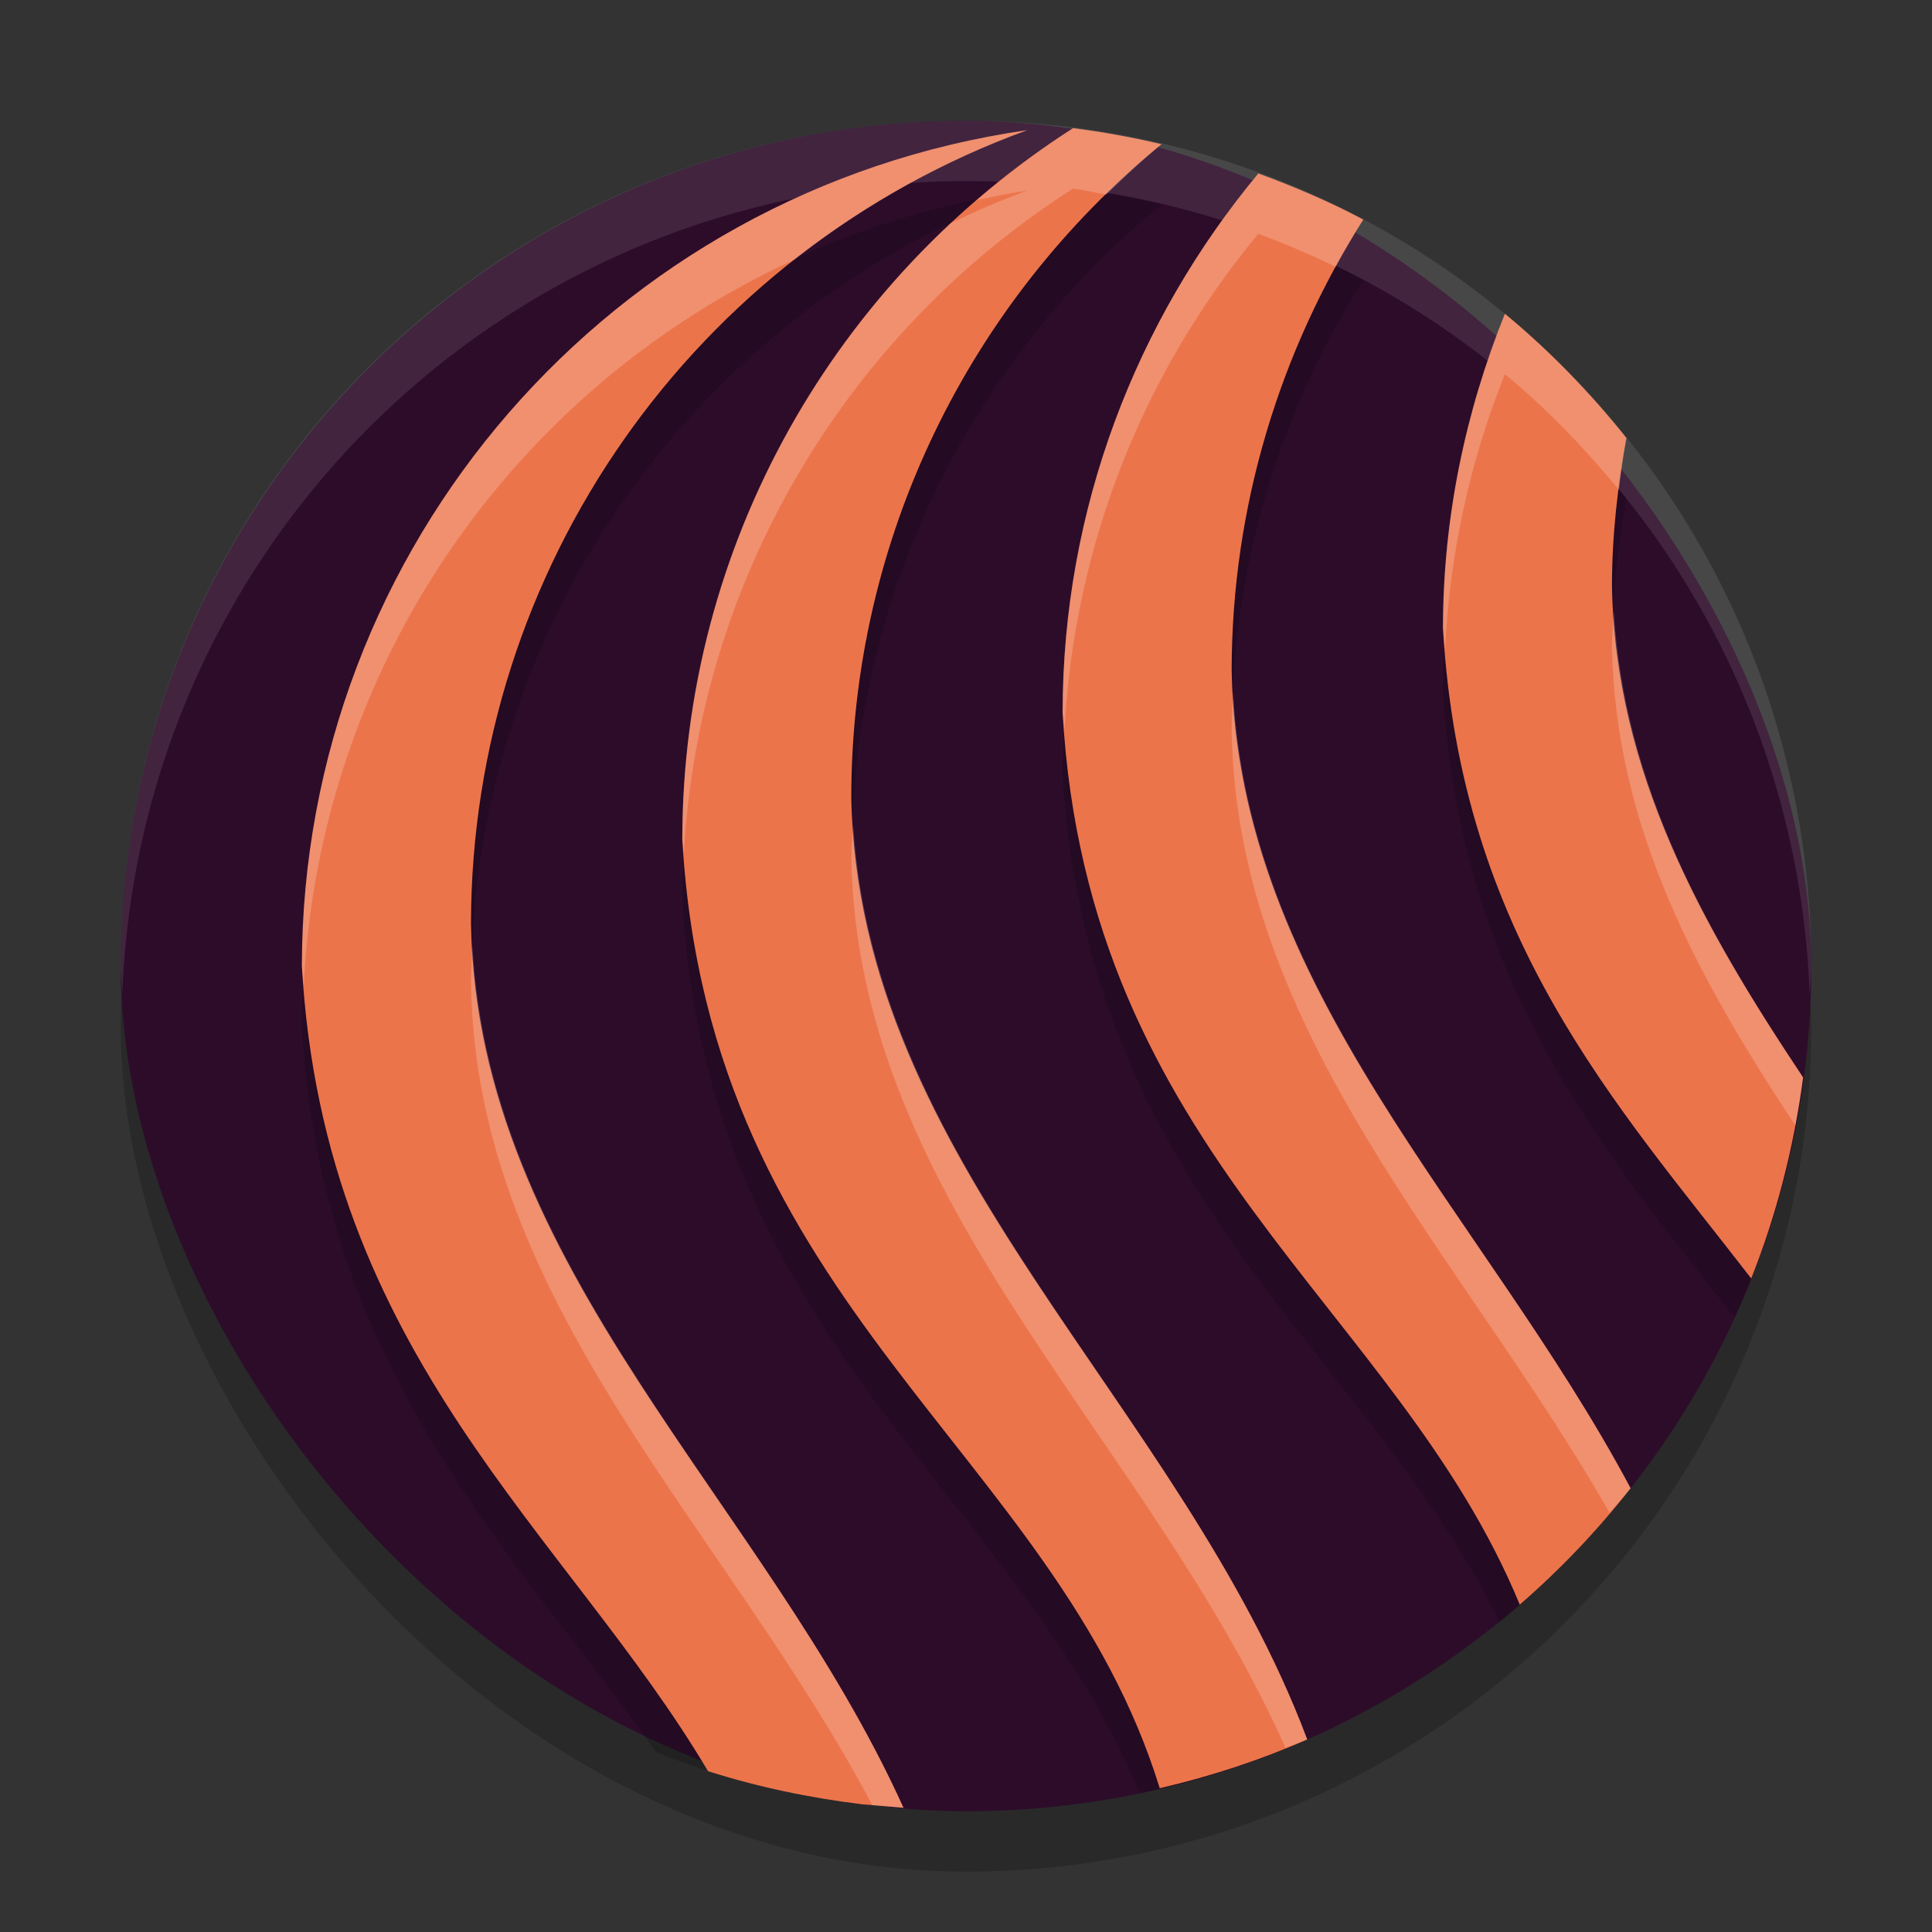 <svg xmlns="http://www.w3.org/2000/svg" width="32" height="32" version="1">
 <rect width="100%" height="100%" fill="#333333" stroke="none"/>
 <rect style="opacity:0.2" width="28" height="28" x="2" y="3" rx="14" ry="14"/>
 <rect style="fill:#2d0c2a" width="28" height="28" x="2" y="2" rx="14" ry="14"/>
 <path style="fill:#ffffff;opacity:0.1" d="M 16 2 C 8.244 2 2 8.244 2 16 C 2 16.169 2.02 16.333 2.025 16.5 C 2.289 8.979 8.413 3 16 3 C 23.587 3 29.711 8.979 29.975 16.5 C 29.98 16.333 30 16.169 30 16 C 30 8.244 23.756 2 16 2 z"/>
 <path style="opacity:0.2" d="M 17.773 3.123 C 13.858 5.625 11.306 9.994 11.301 14.9 C 11.718 22.242 16.85 24.752 18.877 29.705 C 19.715 29.531 20.522 29.276 21.297 28.961 C 19.004 23.799 14.197 19.94 14.1 14.199 C 14.103 9.926 16.056 5.995 19.238 3.389 C 18.759 3.276 18.271 3.186 17.773 3.123 z M 17.014 3.156 C 10.125 4.144 5.007 10.041 5 17 C 5.325 22.731 8.512 25.678 10.863 29.02 C 11.996 29.465 13.198 29.773 14.455 29.91 C 12.02 25.302 7.89 21.61 7.801 16.301 C 7.806 10.419 11.486 5.167 17.014 3.156 z M 20.842 3.873 C 18.817 6.309 17.603 9.427 17.6 12.801 C 17.995 19.767 22.636 22.385 24.842 26.865 C 25.506 26.325 26.115 25.723 26.67 25.07 C 24.21 20.759 20.486 17.155 20.4 12.1 C 20.403 9.391 21.197 6.823 22.58 4.637 C 22.024 4.341 21.44 4.093 20.842 3.873 z M 24.926 6.197 C 24.275 7.813 23.902 9.567 23.9 11.4 C 24.179 16.314 26.567 19.057 28.729 21.82 C 29.184 20.821 29.533 19.763 29.744 18.652 C 28.132 16.213 26.75 13.719 26.699 10.699 C 26.7 9.867 26.793 9.053 26.938 8.254 C 26.337 7.502 25.667 6.81 24.926 6.197 z"/>
 <path style="fill:#ec744b" d="M 17.773 2.123 C 13.858 4.625 11.306 8.994 11.301 13.9 C 11.743 21.681 17.485 24.032 19.209 29.619 C 20.056 29.422 20.873 29.153 21.652 28.811 C 19.546 23.208 14.202 19.251 14.1 13.199 C 14.103 8.926 16.056 4.995 19.238 2.389 C 18.759 2.276 18.271 2.186 17.773 2.123 z M 17.014 2.156 C 10.125 3.144 5.007 9.041 5 16 C 5.367 22.469 9.385 25.388 11.727 29.336 C 12.551 29.598 13.411 29.78 14.295 29.887 C 14.519 29.904 14.737 29.924 14.965 29.943 C 12.652 24.837 7.897 21.001 7.801 15.301 C 7.806 9.419 11.486 4.167 17.014 2.156 z M 20.842 2.873 C 18.817 5.309 17.603 8.427 17.6 11.801 C 18.016 19.131 23.138 21.641 25.172 26.578 C 25.844 25.995 26.458 25.351 27.008 24.65 C 24.568 20.073 20.49 16.383 20.4 11.1 C 20.403 8.391 21.197 5.823 22.58 3.637 C 22.024 3.341 21.44 3.093 20.842 2.873 z M 24.926 5.197 C 24.275 6.813 23.902 8.567 23.9 10.4 C 24.191 15.522 26.778 18.289 29.006 21.176 C 29.423 20.123 29.713 19.008 29.865 17.846 C 28.199 15.345 26.752 12.798 26.699 9.699 C 26.7 8.867 26.793 8.053 26.938 7.254 C 26.337 6.502 25.667 5.81 24.926 5.197 z"/>
 <path style="opacity:0.2;fill:#ffffff" d="M 17.773 2.123 C 17.212 2.482 16.682 2.883 16.18 3.314 C 16.456 3.258 16.731 3.197 17.014 3.156 C 16.578 3.315 16.158 3.5 15.746 3.697 C 13 6.262 11.305 9.902 11.301 13.9 C 11.306 13.987 11.32 14.065 11.326 14.15 C 11.576 9.551 14.059 5.497 17.773 3.123 C 17.961 3.147 18.141 3.191 18.326 3.223 C 18.62 2.935 18.918 2.651 19.238 2.389 C 18.759 2.276 18.271 2.186 17.773 2.123 z M 17.014 2.156 C 10.125 3.144 5.007 9.041 5 16 C 5.006 16.114 5.023 16.218 5.031 16.33 C 5.289 11.029 8.501 6.436 13.164 4.297 C 14.306 3.401 15.598 2.671 17.014 2.156 z M 20.842 2.873 C 18.817 5.309 17.603 8.427 17.6 11.801 C 17.606 11.909 17.623 12.007 17.631 12.113 C 17.787 9.006 18.956 6.142 20.842 3.873 C 21.28 4.034 21.706 4.219 22.123 4.418 C 22.268 4.153 22.419 3.892 22.58 3.637 C 22.024 3.341 21.44 3.093 20.842 2.873 z M 24.926 5.197 C 24.275 6.813 23.902 8.567 23.9 10.4 C 23.908 10.53 23.923 10.651 23.934 10.777 C 24.009 9.171 24.349 7.628 24.926 6.197 C 25.619 6.77 26.244 7.418 26.814 8.113 C 26.851 7.826 26.886 7.538 26.938 7.254 C 26.337 6.502 25.667 5.81 24.926 5.197 z M 26.73 10.119 C 26.721 10.313 26.699 10.504 26.699 10.699 C 26.75 13.714 28.128 16.205 29.736 18.641 C 29.786 18.378 29.83 18.113 29.865 17.846 C 28.276 15.46 26.901 13.028 26.73 10.119 z M 20.424 11.463 C 20.414 11.675 20.401 11.886 20.4 12.1 C 20.486 17.148 24.199 20.75 26.658 25.053 C 26.773 24.917 26.898 24.79 27.008 24.65 C 24.625 20.18 20.69 16.552 20.424 11.463 z M 14.131 13.65 C 14.123 13.834 14.1 14.014 14.1 14.199 C 14.196 19.935 18.996 23.793 21.291 28.949 C 21.41 28.901 21.535 28.862 21.652 28.811 C 19.599 23.351 14.484 19.448 14.131 13.65 z M 7.826 15.67 C 7.817 15.88 7.801 16.089 7.801 16.301 C 7.89 21.606 12.013 25.297 14.449 29.9 C 14.62 29.914 14.79 29.928 14.965 29.943 C 12.703 24.949 8.118 21.165 7.826 15.67 z"/>
</svg>
